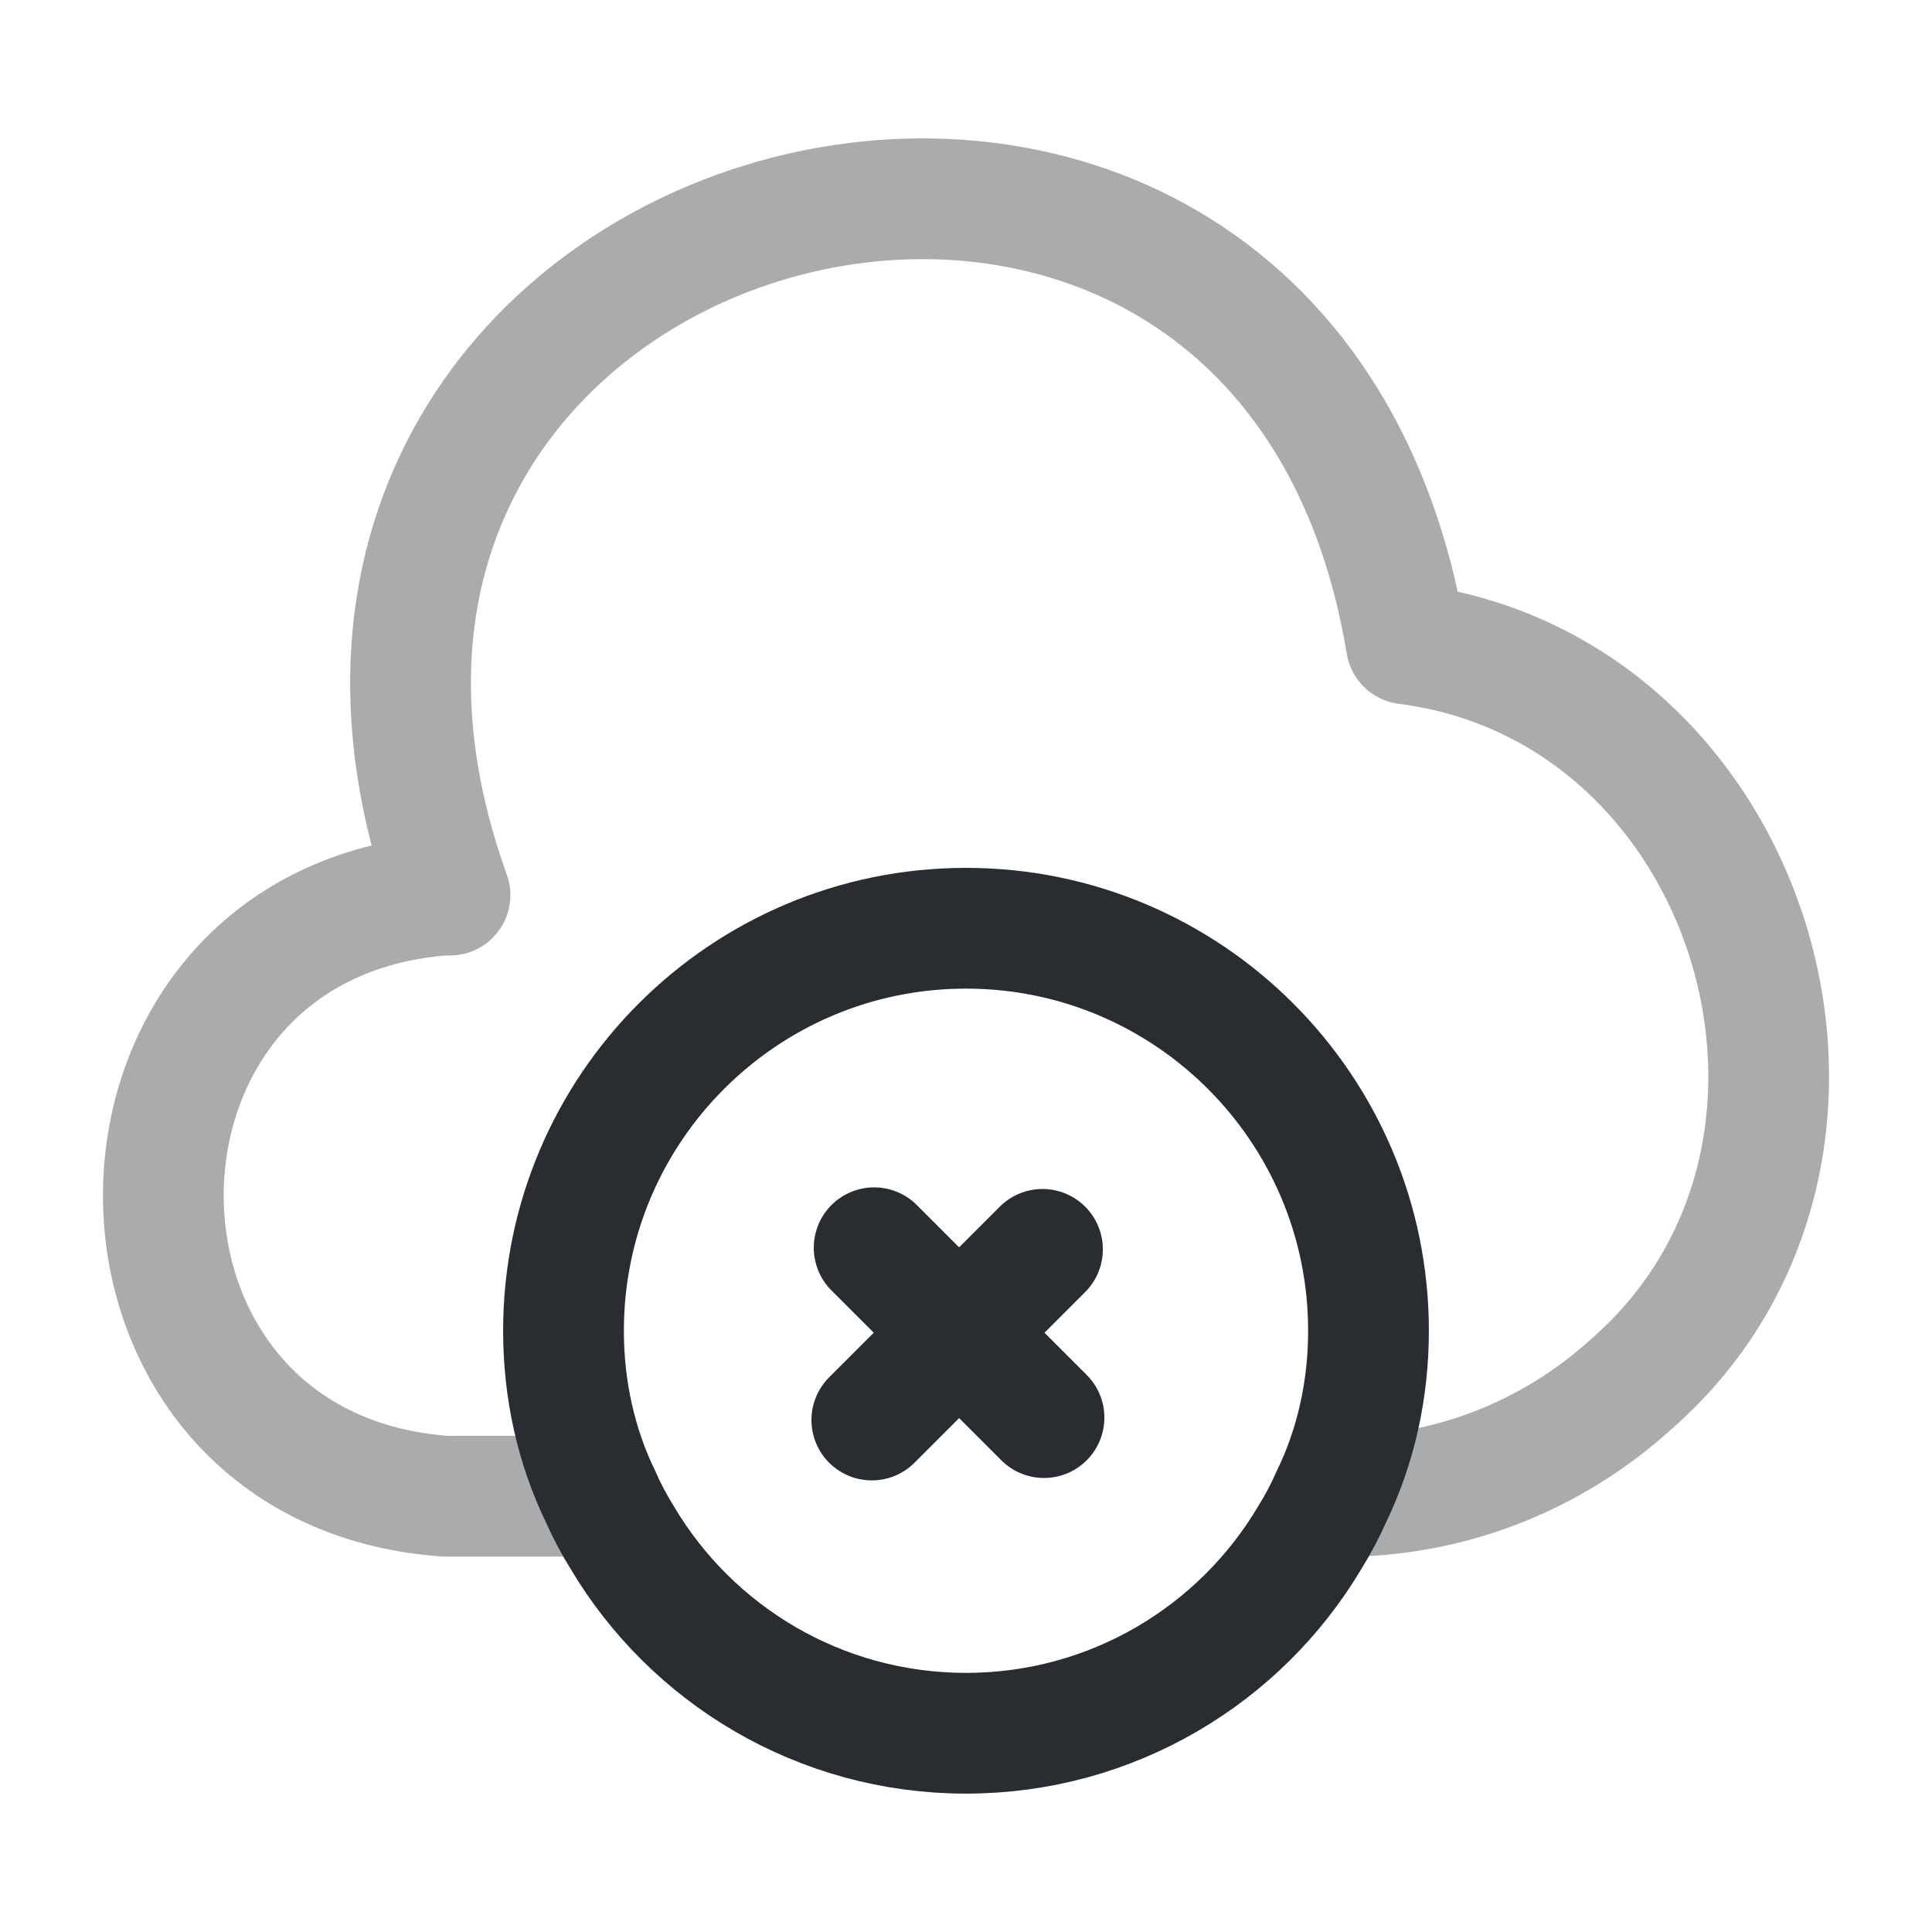 <svg width="24" height="24" viewBox="0 0 24 24" fill="none" xmlns="http://www.w3.org/2000/svg">
<path d="M12.969 17.61L10.859 15.5" stroke="#292D32" stroke-width="1.5" stroke-miterlimit="10" stroke-linecap="round" stroke-linejoin="round"/>
<path d="M12.95 15.52L10.83 17.64" stroke="#292D32" stroke-width="1.5" stroke-miterlimit="10" stroke-linecap="round" stroke-linejoin="round"/>
<g opacity="0.4">
<path d="M5.539 11.117C0.859 11.447 0.859 18.257 5.539 18.587H7.459" stroke="#292D32" stroke-width="1.5" stroke-miterlimit="10" stroke-linecap="round" stroke-linejoin="round"/>
<path d="M5.59 11.119C2.38 2.189 15.92 -1.381 17.47 7.999C21.8 8.549 23.55 14.319 20.27 17.189C19.27 18.099 17.98 18.599 16.63 18.589H16.54" stroke="#292D32" stroke-width="1.5" stroke-miterlimit="10" stroke-linecap="round" stroke-linejoin="round"/>
</g>
<path d="M17 16.531C17 17.271 16.84 17.971 16.54 18.591C16.46 18.771 16.37 18.941 16.27 19.101C15.41 20.551 13.82 21.531 12 21.531C10.18 21.531 8.59 20.551 7.73 19.101C7.63 18.941 7.54 18.771 7.46 18.591C7.16 17.971 7 17.271 7 16.531C7 13.771 9.24 11.531 12 11.531C14.76 11.531 17 13.771 17 16.531Z" stroke="#292D32" stroke-width="1.5" stroke-miterlimit="10" stroke-linecap="round" stroke-linejoin="round"/>
</svg>
